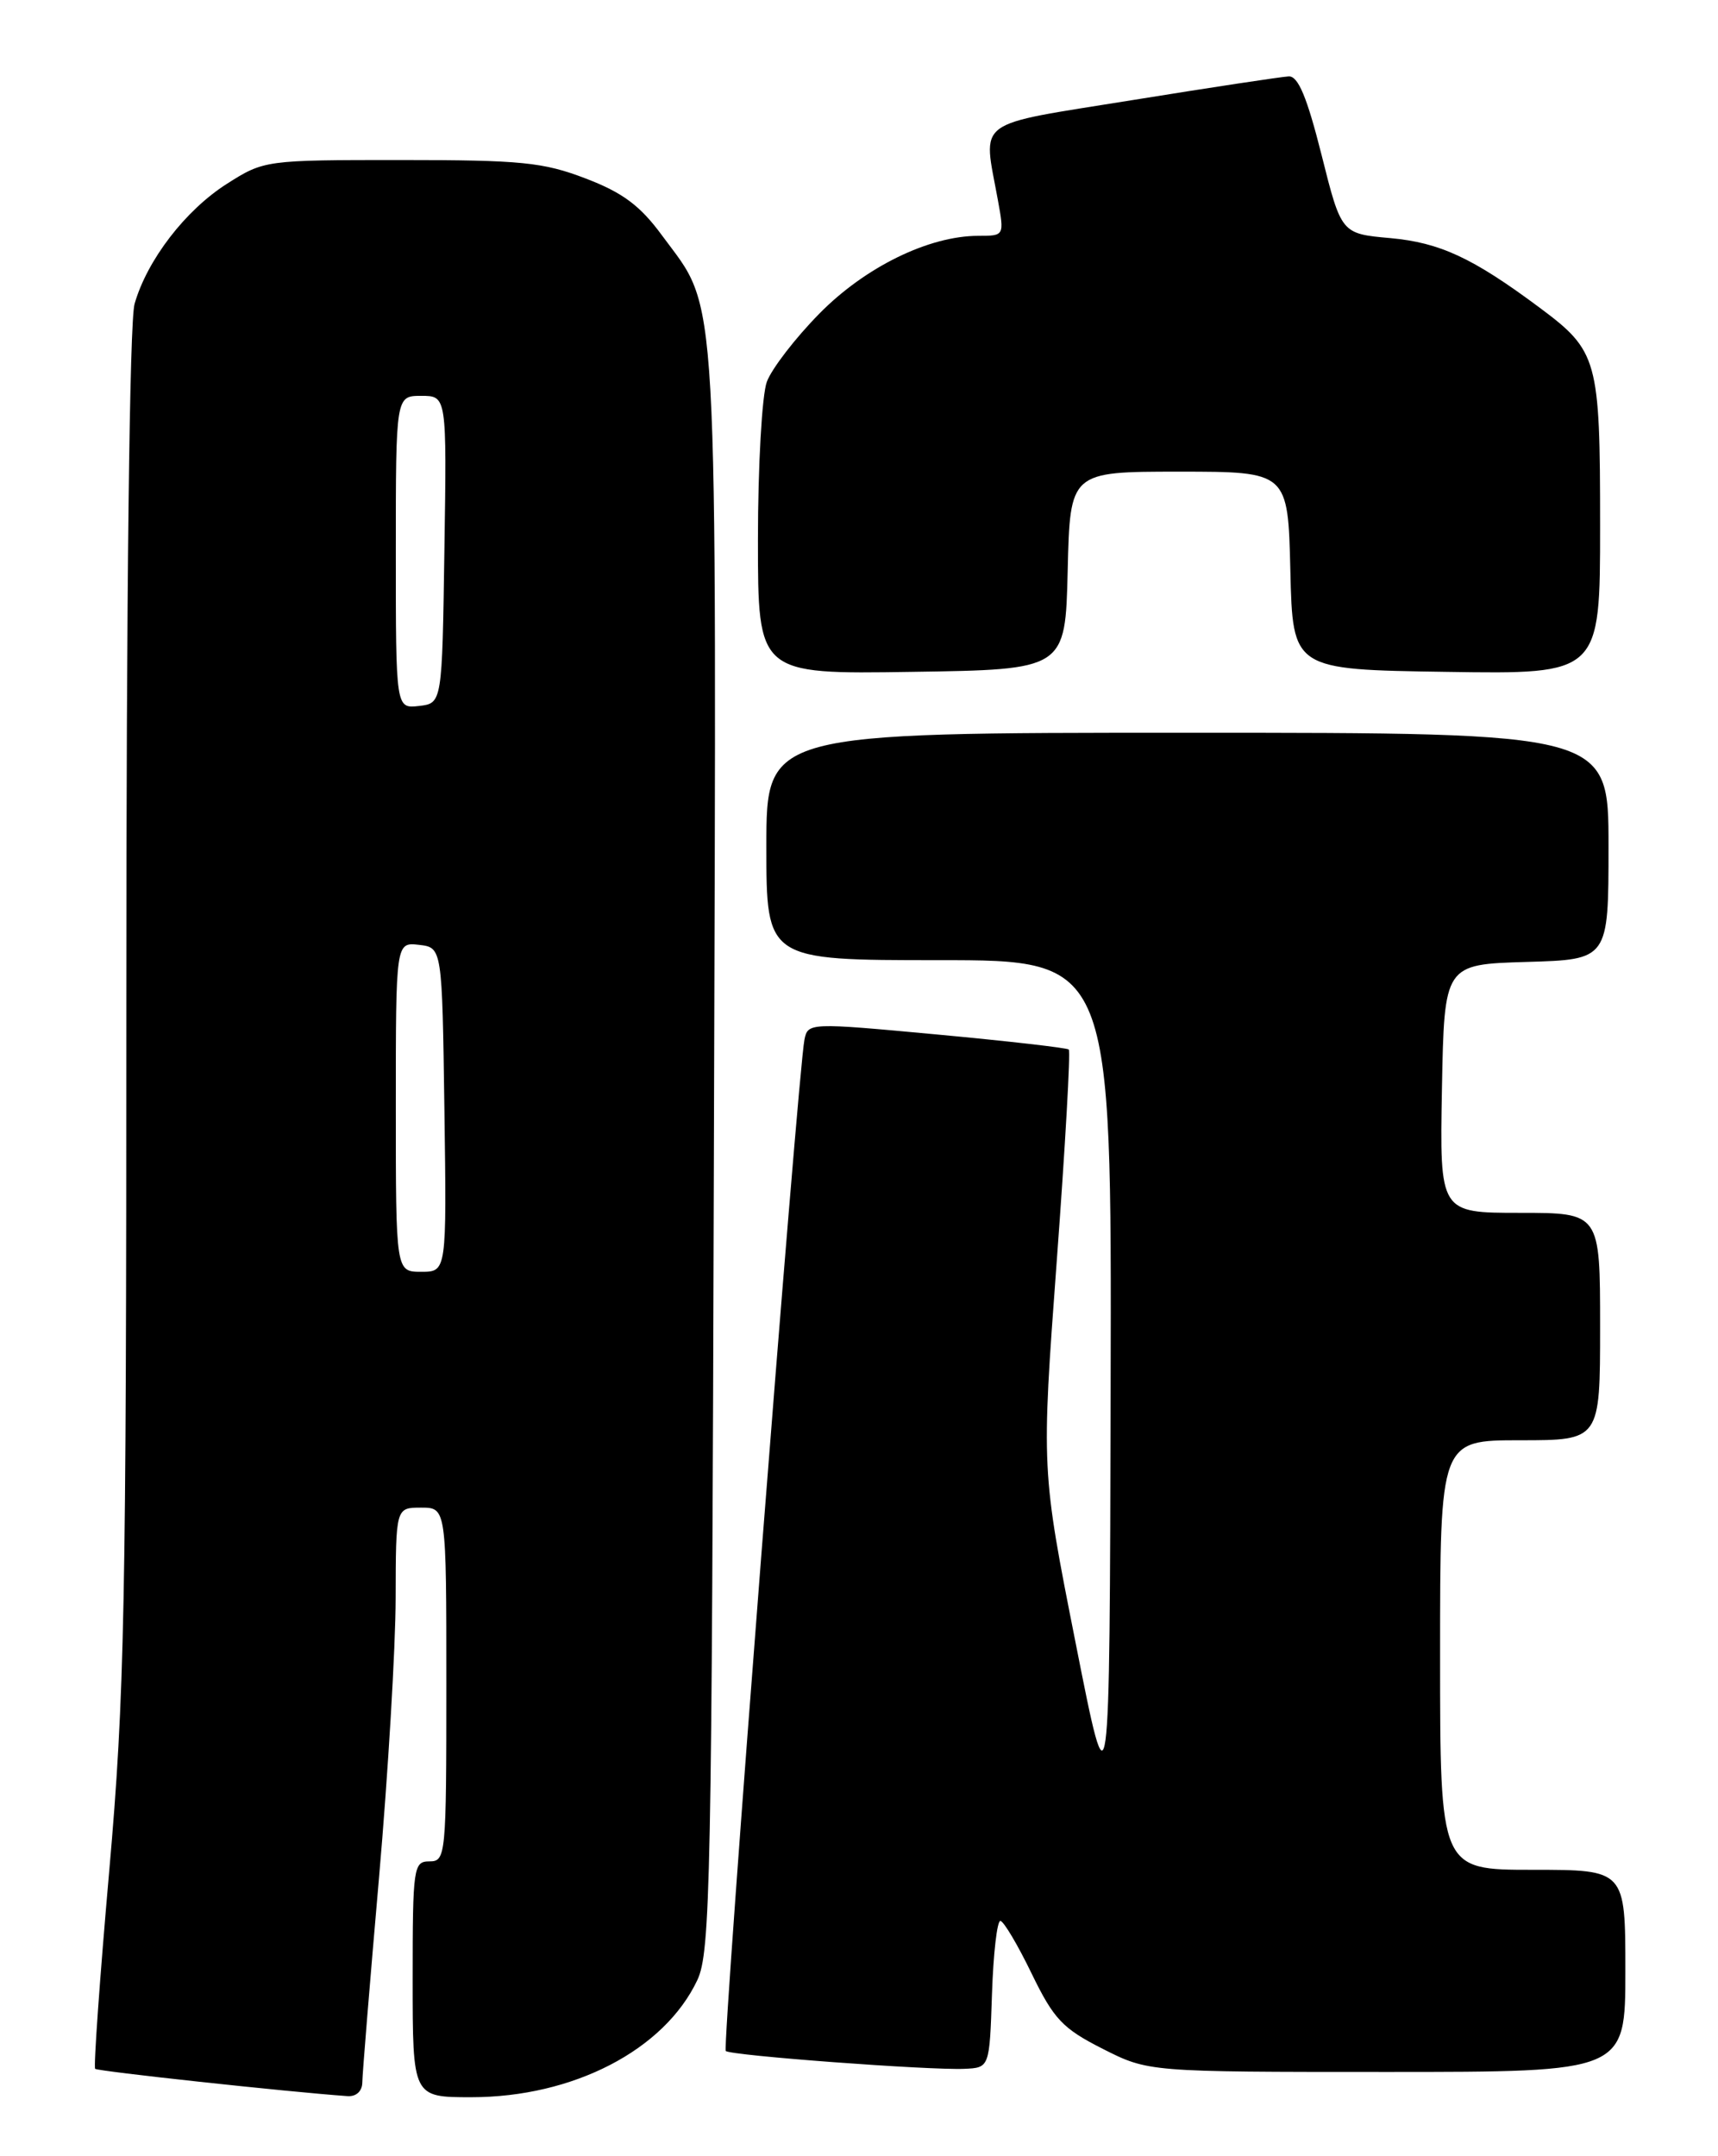 <?xml version="1.0" encoding="UTF-8" standalone="no"?>
<!DOCTYPE svg PUBLIC "-//W3C//DTD SVG 1.1//EN" "http://www.w3.org/Graphics/SVG/1.1/DTD/svg11.dtd" >
<svg xmlns="http://www.w3.org/2000/svg" xmlns:xlink="http://www.w3.org/1999/xlink" version="1.1" viewBox="0 0 204 256">
 <g >
 <path fill="currentColor"
d=" M 43.02 247.25 C 43.03 246.29 43.92 235.38 45.00 223.00 C 46.08 210.62 46.97 195.66 46.98 189.75 C 47.00 179.00 47.00 179.00 50.00 179.00 C 53.00 179.00 53.00 179.00 53.00 200.00 C 53.00 220.33 52.94 221.00 51.00 221.00 C 49.10 221.00 49.00 221.67 49.00 235.00 C 49.00 249.00 49.00 249.00 55.96 249.00 C 68.07 249.00 78.88 243.40 82.80 235.10 C 84.36 231.80 84.52 223.55 84.77 136.58 C 85.08 31.54 85.40 37.20 78.60 27.94 C 76.02 24.42 73.94 22.87 69.54 21.19 C 64.51 19.26 61.88 19.00 47.61 19.00 C 31.53 19.00 31.35 19.02 26.95 21.82 C 22.02 24.95 17.47 30.87 15.98 36.08 C 15.38 38.17 15.00 70.32 15.00 119.25 C 15.00 191.19 14.80 201.27 12.97 222.14 C 11.85 234.86 11.10 245.43 11.30 245.63 C 11.59 245.92 34.08 248.36 41.25 248.87 C 42.29 248.95 43.01 248.29 43.02 247.25 Z  M 117.79 236.75 C 117.95 231.94 118.40 228.03 118.79 228.07 C 119.18 228.10 120.85 230.91 122.50 234.32 C 125.13 239.73 126.17 240.84 130.93 243.25 C 136.36 246.00 136.36 246.00 164.68 246.00 C 193.00 246.00 193.00 246.00 193.00 234.00 C 193.00 222.00 193.00 222.00 182.00 222.00 C 171.00 222.00 171.00 222.00 171.00 196.50 C 171.00 171.00 171.00 171.00 180.50 171.00 C 190.00 171.00 190.00 171.00 190.00 157.50 C 190.00 144.00 190.00 144.00 180.47 144.00 C 170.95 144.00 170.95 144.00 171.22 129.25 C 171.50 114.50 171.50 114.50 181.25 114.21 C 191.00 113.93 191.00 113.93 191.00 100.46 C 191.00 87.00 191.00 87.00 141.00 87.00 C 91.00 87.00 91.00 87.00 91.00 100.50 C 91.00 114.00 91.00 114.00 111.50 114.00 C 132.00 114.00 132.00 114.00 131.88 164.75 C 131.76 215.50 131.76 215.50 127.71 195.00 C 123.65 174.50 123.65 174.50 125.48 149.74 C 126.49 136.12 127.13 124.82 126.91 124.61 C 126.68 124.41 119.62 123.60 111.22 122.82 C 96.06 121.41 95.93 121.42 95.52 123.45 C 94.75 127.27 85.73 243.07 86.18 243.51 C 86.71 244.05 110.30 245.81 114.50 245.63 C 117.50 245.50 117.50 245.50 117.79 236.75 Z  M 126.78 67.75 C 127.06 56.00 127.06 56.00 140.00 56.00 C 152.94 56.00 152.94 56.00 153.22 67.75 C 153.50 79.50 153.50 79.50 171.75 79.77 C 190.00 80.05 190.00 80.05 190.00 62.43 C 190.00 42.62 189.74 41.68 182.78 36.50 C 174.86 30.61 170.99 28.81 165.09 28.27 C 159.27 27.75 159.27 27.75 156.92 18.37 C 155.20 11.55 154.15 9.02 153.03 9.07 C 152.19 9.11 143.85 10.37 134.50 11.88 C 115.37 14.97 116.72 13.97 118.49 23.75 C 119.26 28.00 119.26 28.00 116.17 28.00 C 110.30 28.00 102.72 31.71 97.29 37.24 C 94.44 40.13 91.64 43.77 91.06 45.32 C 90.48 46.86 90.00 55.31 90.00 64.09 C 90.00 80.05 90.00 80.05 108.25 79.77 C 126.50 79.50 126.50 79.50 126.78 67.75 Z  M 47.00 131.43 C 47.00 111.87 47.00 111.87 49.75 112.18 C 52.50 112.50 52.50 112.50 52.77 131.75 C 53.04 151.00 53.04 151.00 50.02 151.00 C 47.00 151.00 47.00 151.00 47.00 131.43 Z  M 47.00 65.57 C 47.00 47.00 47.00 47.00 50.02 47.00 C 53.05 47.00 53.05 47.00 52.77 65.25 C 52.50 83.50 52.50 83.50 49.75 83.82 C 47.00 84.13 47.00 84.13 47.00 65.57 Z "/>
</g>
</svg>